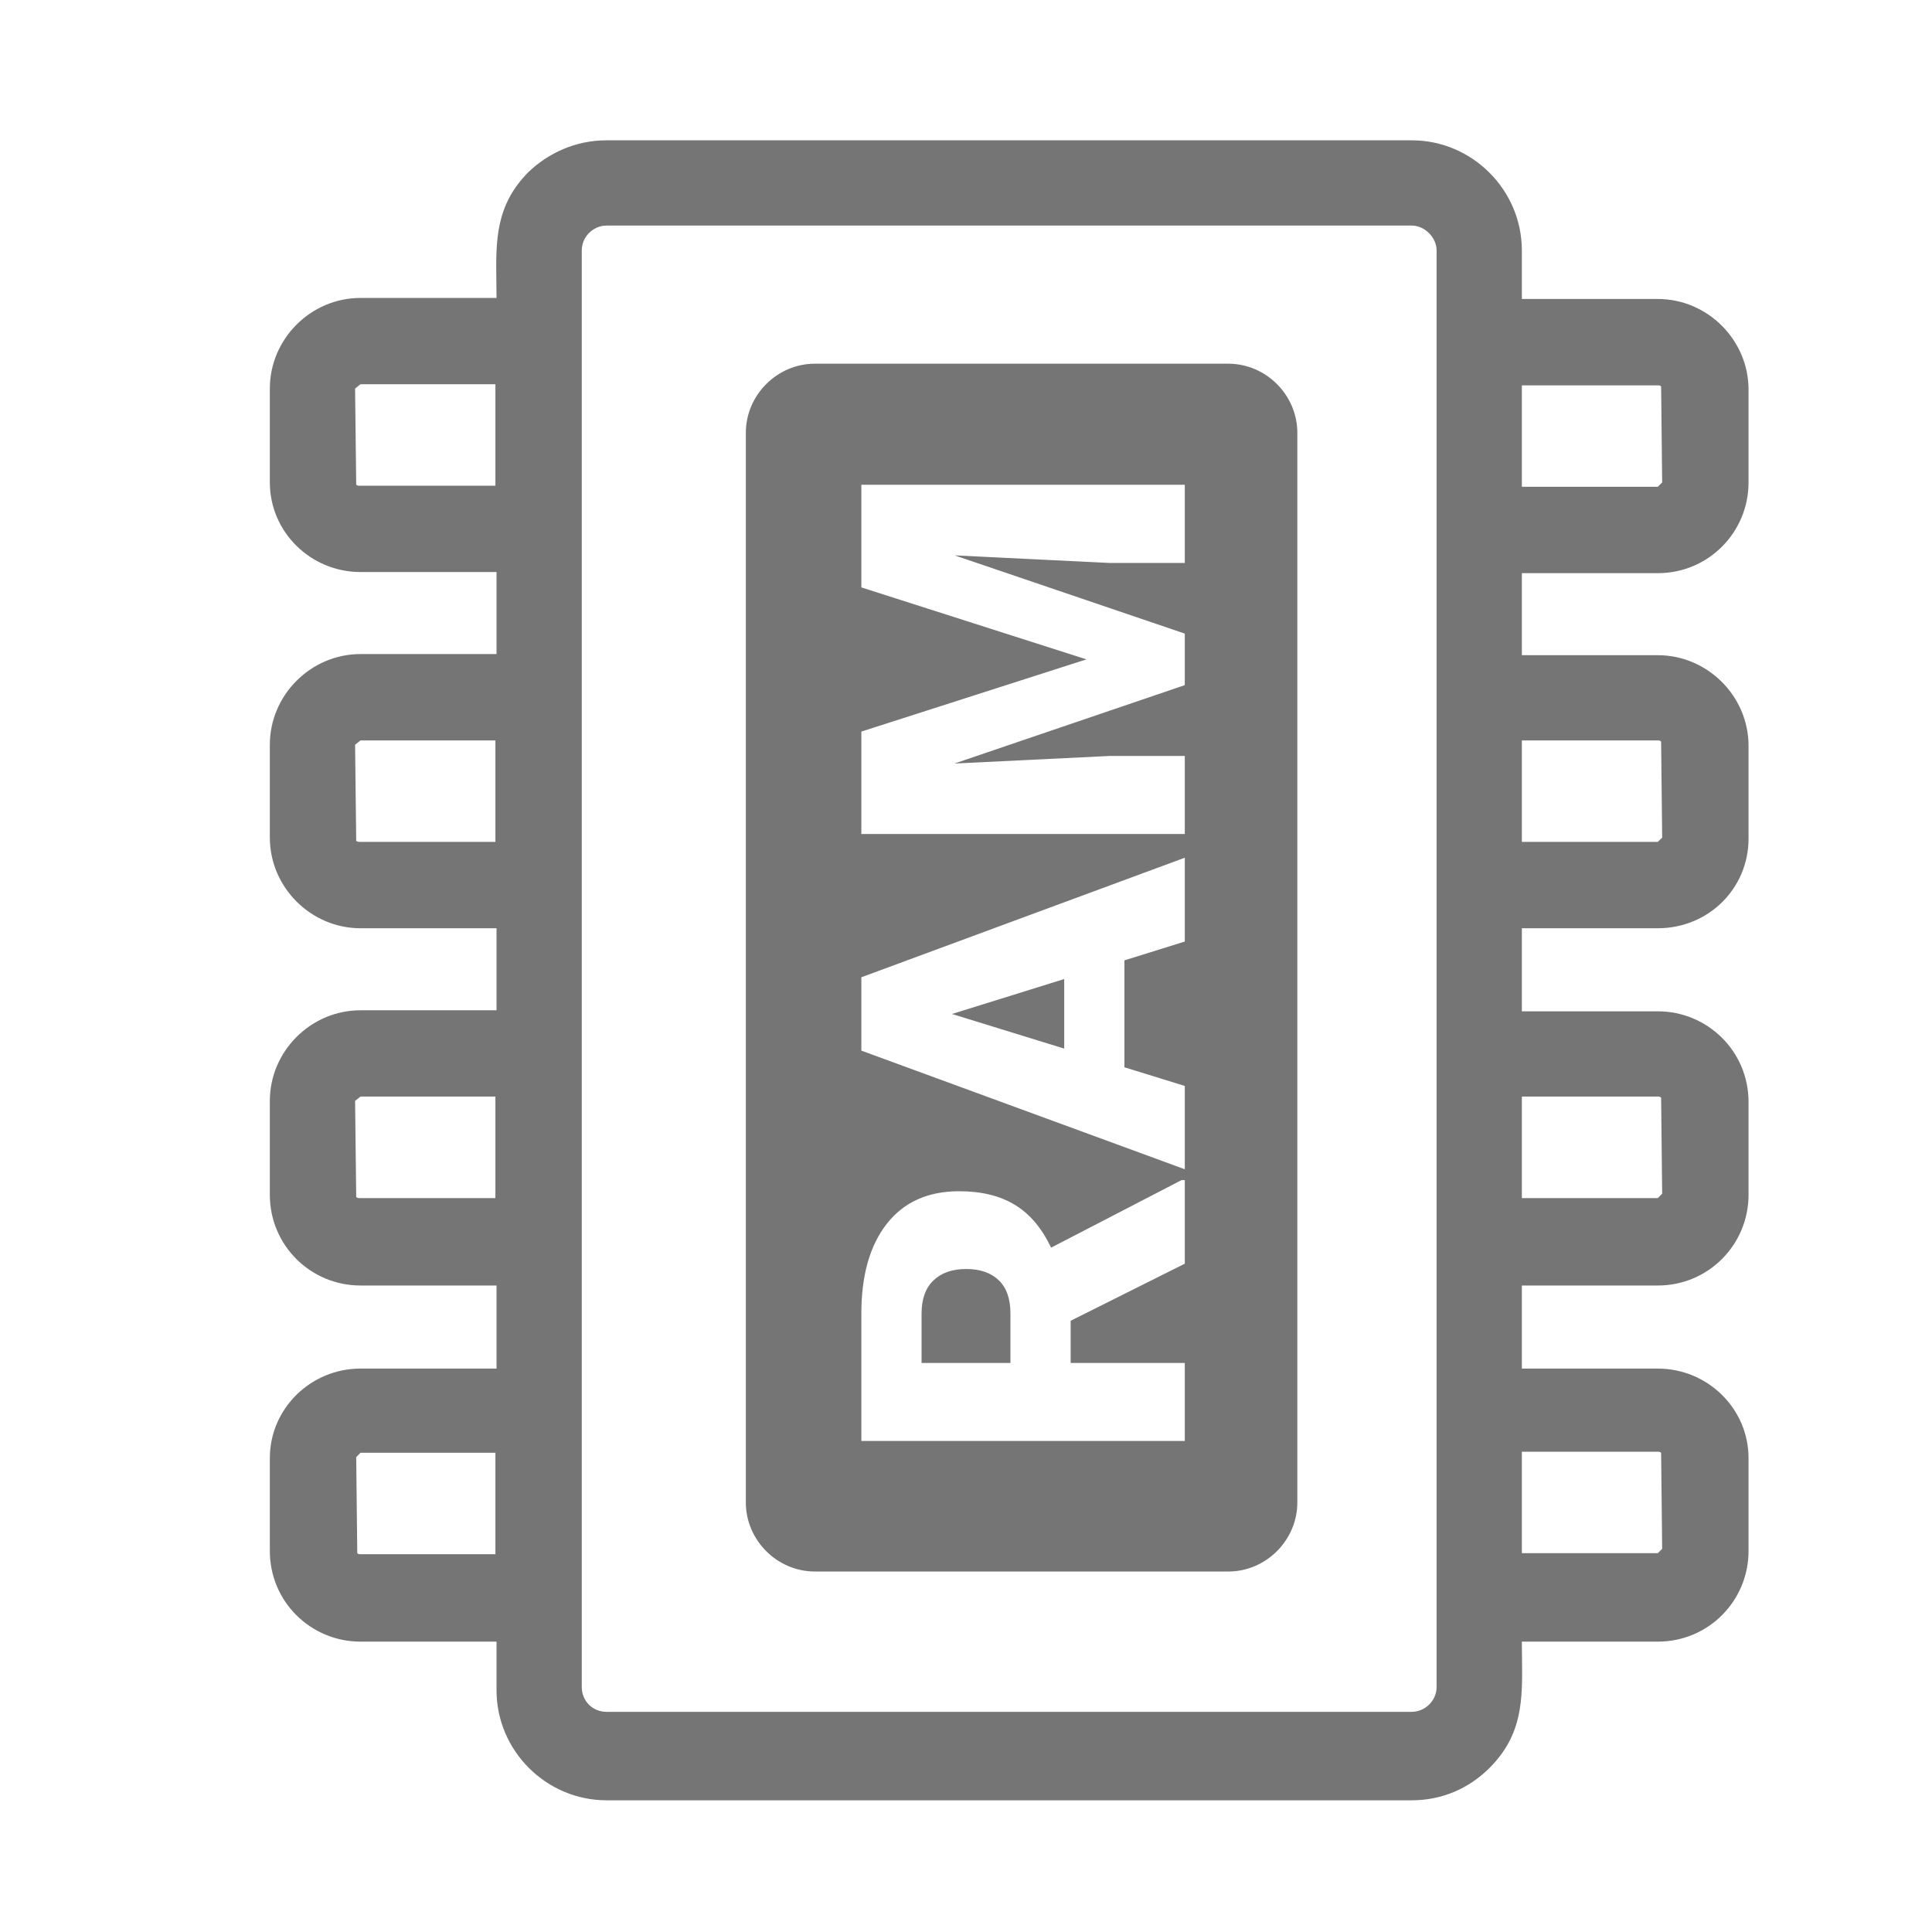 <svg width="24" height="24" viewBox="0 0 24 24" fill="none" xmlns="http://www.w3.org/2000/svg">
<path fill-rule="evenodd" clip-rule="evenodd" d="M17.537 1.743H7.535C7.146 1.743 6.811 1.904 6.57 2.132C6.154 2.548 6.159 2.985 6.166 3.5C6.167 3.565 6.168 3.632 6.168 3.701H4.478C3.861 3.701 3.352 4.21 3.352 4.827V5.993C3.352 6.61 3.861 7.106 4.478 7.106H6.168V8.125H4.478C3.861 8.125 3.352 8.635 3.352 9.251V10.405C3.352 11.021 3.861 11.531 4.478 11.531H6.168V12.55H4.478C3.861 12.55 3.352 13.059 3.352 13.676V14.842C3.352 15.473 3.861 15.969 4.478 15.969H6.168V17.001H4.478C3.861 17.001 3.352 17.497 3.352 18.114V19.267C3.352 19.897 3.861 20.393 4.478 20.393H6.168V20.997C6.168 21.747 6.784 22.364 7.535 22.364H17.537C17.913 22.364 18.248 22.217 18.503 21.962C18.919 21.546 18.913 21.109 18.907 20.594C18.906 20.529 18.905 20.462 18.905 20.393H20.594C21.225 20.393 21.721 19.884 21.721 19.267V18.114C21.721 17.497 21.211 17.001 20.594 17.001H18.905V15.969H20.594C21.225 15.969 21.721 15.459 21.721 14.842V13.689C21.721 13.059 21.211 12.563 20.594 12.563H18.905V11.531H20.594C21.225 11.531 21.721 11.035 21.721 10.418V9.265C21.721 8.648 21.211 8.139 20.594 8.139H18.905V7.12H20.594C21.225 7.12 21.721 6.61 21.721 5.993V4.84C21.721 4.223 21.211 3.714 20.594 3.714H18.905V3.111C18.905 2.36 18.288 1.743 17.537 1.743ZM15.258 4.518H10.123C9.654 4.518 9.265 4.907 9.265 5.377V18.664C9.265 19.133 9.654 19.522 10.123 19.522H15.258C15.727 19.522 16.116 19.133 16.116 18.664V5.377C16.116 4.907 15.727 4.518 15.258 4.518ZM20.594 19.294H18.905V18.034H20.594C20.608 18.034 20.621 18.034 20.635 18.047L20.648 19.24L20.594 19.294ZM18.905 14.883V13.622H20.594C20.608 13.622 20.621 13.622 20.635 13.636L20.648 14.829L20.594 14.883H18.905ZM18.905 10.458V9.198H20.594C20.608 9.198 20.621 9.198 20.635 9.211L20.648 10.405L20.594 10.458H18.905ZM18.905 6.047V4.787H20.594C20.608 4.787 20.621 4.787 20.635 4.8L20.648 5.993L20.594 6.047H18.905ZM6.154 18.047V19.307H4.478C4.465 19.307 4.451 19.307 4.438 19.294L4.425 18.101L4.478 18.047H6.154ZM6.154 13.622V14.883H4.478C4.451 14.883 4.438 14.883 4.425 14.869L4.411 13.676L4.478 13.622H6.154ZM6.154 9.198V10.458H4.478C4.451 10.458 4.438 10.458 4.425 10.445L4.411 9.251L4.478 9.198H6.154ZM6.154 4.773V6.034H4.465C4.451 6.034 4.438 6.034 4.425 6.02L4.411 4.827L4.478 4.773H6.154ZM7.535 2.802H17.537C17.698 2.802 17.846 2.95 17.846 3.111V20.956C17.846 21.131 17.698 21.265 17.537 21.265H7.535C7.361 21.265 7.227 21.131 7.227 20.956V3.111C7.227 2.936 7.374 2.802 7.535 2.802ZM13.496 8.191L10.7 9.088V10.36H14.718V9.391H13.78L11.856 9.485L14.718 8.511V7.871L11.859 6.899L13.78 6.993H14.718L14.718 6.022H10.7V7.297L13.496 8.191ZM13.968 11.93V13.258L14.718 13.49V14.525L10.7 13.051L10.7 12.14L14.718 10.655V11.696L13.968 11.93ZM13.22 13.026V12.162L11.826 12.596L13.22 13.026ZM13.3 16.407V16.931H14.718V17.9H10.7V16.319C10.7 15.842 10.806 15.47 11.017 15.201C11.229 14.932 11.528 14.798 11.914 14.798C12.194 14.798 12.426 14.855 12.61 14.969C12.794 15.081 12.943 15.258 13.057 15.499L14.677 14.66H14.718V15.698L13.3 16.407ZM12.552 16.931V16.319C12.552 16.135 12.504 15.997 12.408 15.905C12.311 15.811 12.176 15.764 12.003 15.764C11.83 15.764 11.694 15.811 11.597 15.905C11.498 15.998 11.448 16.136 11.448 16.319V16.931H12.552Z" fill="#757575"/>
</svg>

